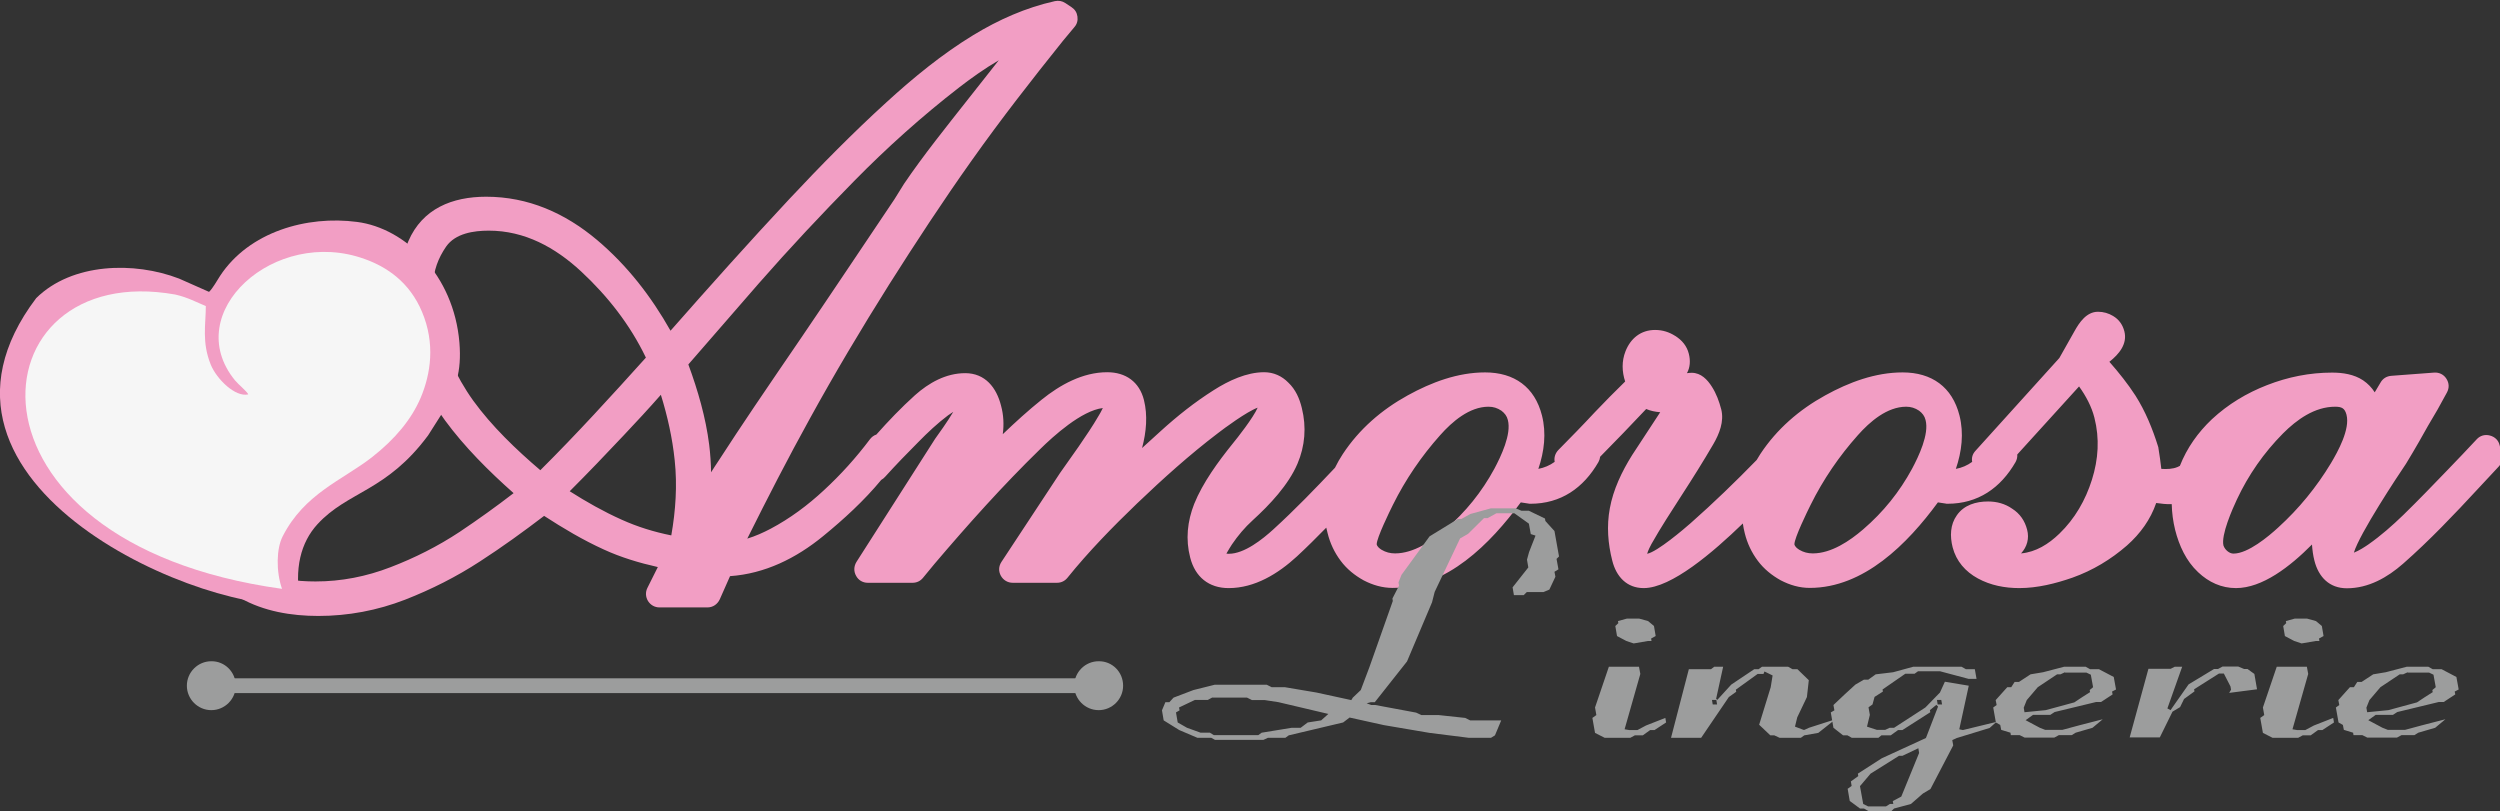 <?xml version="1.0" encoding="utf-8"?>
<!-- Generator: Adobe Illustrator 18.0.0, SVG Export Plug-In . SVG Version: 6.00 Build 0)  -->
<!DOCTYPE svg PUBLIC "-//W3C//DTD SVG 1.1//EN" "http://www.w3.org/Graphics/SVG/1.1/DTD/svg11.dtd">
<svg version="1.1" id="Layer_1" xmlns="http://www.w3.org/2000/svg" xmlns:xlink="http://www.w3.org/1999/xlink" x="0px" y="0px"
	 viewBox="0 0 1319.1 428.1" enable-background="new 0 0 1319.1 428.1" xml:space="preserve">
<rect x="0" y="0" width="1319.1" height="428.1" fill="#333333" stroke="none"/>
<path fill-rule="evenodd" clip-rule="evenodd" fill="#F29EC4" d="M1175.4,290.9c0.9,0.7,1.9,1.2,3.1,1.2c7.6,0,18.4-9,23.6-13.8
	c10.9-9.9,20.2-21.3,27.8-33.9c3.7-6.2,10.2-18,8.2-25.6c-0.9-3.4-2.5-4.2-6-4.2c-10.8,0-20.2,6.8-27.5,14.1
	c-10.1,10.2-18.2,21.8-24.3,34.8c-2.3,4.9-8.5,18.8-7.1,24.4C1173.7,289.2,1174.4,290.1,1175.4,290.9 M1005.8,214.6
	c-10.1,0-19.2,7.9-25.5,15c-9.9,11.1-18.3,23.4-24.9,36.7c-1.8,3.6-8.6,17.5-8.6,20.9c0.3,1.3,1.5,2.2,2.6,2.9
	c2.2,1.3,4.5,1.9,7.1,1.9c9.8,0,19.5-6.6,26.6-12.7c10.6-9.1,19.2-19.8,25.8-32c3.4-6.4,9.1-18.2,7.1-25.7c-0.5-2.1-1.7-3.6-3.4-4.9
	C1010.5,215.3,1008.3,214.6,1005.8,214.6z M785.4,214.6c-10.1,0-19.2,7.9-25.5,15c-9.9,11.1-18.3,23.4-24.9,36.7
	c-1.8,3.6-8.6,17.5-8.6,20.9c0.3,1.3,1.5,2.2,2.6,2.9c2.2,1.3,4.5,1.9,7.1,1.9c9.8,0,19.5-6.6,26.6-12.7c10.6-9.1,19.2-19.8,25.8-32
	c3.4-6.4,9.1-18.2,7.1-25.7c-0.5-2.1-1.7-3.6-3.4-4.9C790.1,215.3,788,214.6,785.4,214.6z M348.7,208.3
	c-6.4,7.3-13.1,14.5-19.7,21.5c-9.3,9.9-18.8,19.8-28.4,29.4c8.8,5.6,18,10.8,27.4,15c8.4,3.8,17.2,6.5,26.2,8.3
	c2.3-13.1,3.2-26.4,1.8-39.6C354.8,231.2,352.2,219.6,348.7,208.3z M363.2,192.3c5,13.6,9.2,28,11,42.4c0.6,4.8,0.9,9.7,1,14.5
	c1.2-1.9,2.4-3.8,3.7-5.7c6.3-9.7,12.6-19.3,19.1-28.9c8.1-12,16.3-24,24.5-36c16.6-24.4,33-49,49.4-73.4L477,97
	c10.3-15.2,22.5-30.3,33.9-44.8c5.3-6.8,10.7-13.6,16.1-20.4c-7.7,4.5-14.9,9.7-21,14.4c-19.5,15.1-38,31.7-55.3,49.3
	c-17.2,17.5-34.1,35.5-50.3,54C388,163.7,375.6,178,363.2,192.3z M340.8,188.7c-8.3-17.3-20.1-32.4-34.2-45.5
	c-13.6-12.6-29.7-21.5-48.7-21.5c-7.9,0-17.6,1.4-22.5,8.4c-4.2,6.1-6.7,12.7-6.8,20.1c-0.1,5.6,0,12.5,1.4,17.9
	c4,15.5,10.3,30.2,19.7,43.3c9.7,13.4,22.6,25.8,35.4,36.7C304.2,229.1,322.7,208.8,340.8,188.7z M529.1,229.1
	c6.7-6.4,13.5-12.6,20.5-18.2c9.8-7.9,21.7-14.5,34.6-14.5c9.8,0,17,5.1,19.4,14.7c2,8,1.3,16.7-1,25.3c3.3-3,6.6-6,9.9-9
	c8.7-7.9,18-15.3,28-21.6c7.7-4.9,17.2-9.4,26.5-9.4c5,0,9.4,2,12.8,5.5c3.8,3.6,5.9,8.4,7.1,13.4c2.5,10,1.7,20-2.3,29.4
	c-4.8,11.2-14.6,21.6-23.6,29.8c-4.2,3.8-7.8,8.1-11,12.8c-0.6,1-2,3.1-2.9,4.8c0.5,0.1,1.1,0.1,1.3,0.1c8.2,0,17.8-7.7,23.5-12.9
	c11.3-10.3,22.1-21.5,32.5-32.5c1.2-2.5,2.6-4.9,4.1-7.2c8.7-13.2,20.5-23.4,34.3-31c12.5-6.9,26.4-12.1,40.8-12.1
	c15.4,0,26.2,7.7,30,22.7c2.4,9.4,1.2,19.1-1.9,28.2c3.1-0.6,6-1.8,8.6-3.7c-0.4-2.3,0.3-4.5,1.9-6.2c6.5-6.6,13-13.2,19.3-20
	c5.2-5.5,10.6-10.9,16-16.2c-1.7-5.2-1.9-10.7,0.2-16c2.7-6.8,8.1-11.2,15.6-11.2c3.9,0,7.4,1.1,10.7,3.2c3.5,2.2,6.1,5.3,7.1,9.4
	c0.9,3.5,0.7,7.2-1,10.2c0.9-0.1,1.7-0.2,2.5-0.2c4.9,0,8.3,3.6,10.7,7.4c2.3,3.6,3.8,7.7,4.9,11.9c1.6,6.4-1,12.9-4.2,18.4
	c-5.3,9.1-10.9,18-16.6,26.8c-5.4,8.4-11.1,17.1-16,25.8c-0.5,0.9-1.8,3.4-2.3,5.2c5.3-1,19.6-13.2,23-16.2
	c12-10.6,23.6-21.8,34.8-33.3c0.6-1,1.3-2.1,1.9-3.1c8.7-13.2,20.5-23.4,34.3-31c12.5-6.9,26.4-12.1,40.8-12.1
	c15.4,0,26.2,7.7,30,22.7c2.4,9.4,1.2,19.1-1.9,28.2c3.2-0.6,6-1.8,8.6-3.7c-0.4-2.2,0.2-4.2,1.8-5.9l44.2-48.9
	c2.7-4.7,5.3-9.3,7.9-14c2.6-4.7,6.4-10.4,12.5-10.4c2.9,0,5.6,0.8,7.9,2.2c3.1,1.8,5.1,4.6,6,8.1c1.7,6.6-2.7,12-7.9,16.1
	c5,5.7,9.8,11.7,13.8,17.9c5.2,8.2,9,17.5,11.9,26.8c0.1,0.3,0.2,0.6,0.2,1c0.6,3.6,1.1,7.2,1.5,10.8c2.9,0.2,6,0.1,8.6-1
	c0.4-0.2,0.8-0.4,1.2-0.6c3.7-9.4,9.5-17.6,16.9-24.6c8.5-7.9,18.3-13.8,29.1-18c11-4.3,22.5-6.6,34.3-6.6c5.7,0,11.6,0.9,16.4,4.1
	c2.5,1.7,4.6,3.9,6.1,6.3l3.1-5.2c1.2-2.1,3.2-3.3,5.6-3.5l22.6-1.7c2.7-0.2,5.1,1,6.5,3.2c1.5,2.3,1.6,4.9,0.3,7.3l-5,9.1
	c-3.4,5.6-6.6,11.3-9.8,17c-2.2,3.8-4.4,7.6-6.8,11.5c-4.2,6.2-24.5,36.8-27.5,46.9c2.7-1,6-3.2,7.6-4.3c6.6-4.6,12.7-10,18.5-15.6
	c8-7.8,15.7-15.8,23.4-23.8c5.1-5.3,10.3-10.7,15.3-16.1c1.8-2,4.4-2.7,7-2c2.6,0.7,4.5,2.5,5.1,5.1l1.2,4.7c0.6,2.4,0,4.8-1.7,6.6
	l-11,11.8c-12.4,13.4-25.6,27.3-39.4,39.4c-8.3,7.3-18.3,13-29.7,13c-9.2,0-14.9-5.9-17.1-14.5c-0.7-2.7-1.1-5.6-1.3-8.6
	c-11.6,11.7-26.2,23-40.1,23c-7.7,0-14.4-3.1-20-8.4c-6.3-5.9-10-14-12.1-22.3c-1.1-4.5-1.7-9-1.8-13.6c-2.7,0.1-5.5-0.2-8.2-0.6
	c-3,8.7-8.3,16.1-15.4,22.4c-8.5,7.4-18.1,13.2-28.8,17c-8.9,3.1-18.5,5.5-28,5.5c-7.6,0-15.1-1.4-21.9-5.1
	c-6.6-3.6-11.4-9.1-13.3-16.4c-1.5-5.9-1.3-12,2.2-16.9c3.8-5.5,10.2-7.3,16.5-7.3c4.6,0,9,1.2,12.7,3.8c4.1,2.6,6.7,6.4,7.9,11.1
	c1.2,4.6,0,9-3.2,12.5c7.8-0.7,14.5-4.9,20.2-10.4c8.2-7.9,13.8-17.7,17.2-28.5c3.4-10.8,4.1-21.7,1.3-32.7
	c-1.5-5.9-4.5-11.5-8.1-16.5l-32.6,35.9c0.1,1.4-0.2,2.7-0.9,4c-7.9,13.7-19.8,22-35.9,22c-0.4,0-0.7,0-1-0.1
	c-1.3-0.2-2.6-0.4-3.9-0.6c-0.1,0-0.2,0-0.2,0c-16,21.8-39,45.1-67.6,45.1c-5.4,0-10.5-1.5-15.3-4c-4.7-2.6-8.9-6-12.1-10.3
	c-3.3-4.4-5.6-9.3-6.9-14.6c-0.4-1.7-0.8-3.4-1-5.1c-15.6,15.1-37.7,34.1-52.3,34.1c-9,0-14.5-6.1-16.6-14.5c-2.3-9-3-18.3-1.3-27.5
	c1.8-10,6.4-19.6,11.8-28.2l14.8-22.6c-2.6-0.2-5.1-0.7-7.4-1.7c-8,8.5-16.1,16.9-24.3,25.2c-0.1,1-0.4,1.9-0.9,2.8
	c-7.9,13.7-19.8,22-35.9,22c-0.4,0-0.7,0-1-0.1c-1.3-0.2-2.6-0.4-3.9-0.6c-0.1,0-0.2,0-0.2,0c-16,21.8-39,45.1-67.6,45.1
	c-5.4,0-10.5-1.5-15.3-4c-4.7-2.6-8.9-6-12.1-10.3c-3.3-4.4-5.6-9.3-6.9-14.6c-0.2-1-0.5-1.9-0.7-2.9c-5.1,5.2-10.2,10.3-15.5,15.2
	c-9.9,9.1-22.2,16.7-36,16.7c-10.5,0-17.7-5.9-20.3-16.1c-2.5-9.6-1.5-19.1,2.1-28.3c4.5-11.2,12.8-22.5,20.3-31.8
	c2.4-2.9,10.9-13.7,13.2-19c-5.8,2.1-17.8,11-20.9,13.4c-15,11.4-29.1,24.1-42.7,37.1c-12.9,12.4-25.6,25.4-36.8,39.3
	c-1.4,1.7-3.3,2.6-5.5,2.6h-23.3c-2.7,0-5-1.4-6.3-3.7c-1.3-2.4-1.2-5,0.3-7.3l30.9-46.9c3.3-4.6,6.5-9.3,9.8-13.9
	c3.7-5.4,7.4-10.8,10.7-16.5c0.5-0.8,1.4-2.4,2.1-3.9c-11.2,1.3-26.1,14.8-33.2,21.8c-19.6,19.1-38,39.7-55.6,60.4l-6.1,7.4
	c-1.4,1.7-3.3,2.6-5.5,2.6h-23.6c-2.7,0-5-1.4-6.2-3.7c-1.3-2.3-1.2-5,0.2-7.3l41.4-64.8c0.1-0.1,0.1-0.2,0.2-0.3
	c1.7-2.3,6.4-8.9,9.5-14.1c-1.1,0.7-2.1,1.4-2.7,1.8c-5.6,4.2-10.8,9.1-15.7,14.1c-6,6-11.9,12.1-17.6,18.4c-0.6,0.7-1.3,1.2-2,1.6
	c-9,10.9-19.8,20.8-30.7,29.7c-14.3,11.7-30.7,19.8-49.1,21.1l-5.4,12.2c-1.2,2.6-3.6,4.3-6.5,4.3H348c-2.5,0-4.7-1.2-6.1-3.4
	c-1.3-2.2-1.4-4.7-0.3-6.9l5.5-11c-9.8-2.2-19.5-5.1-28.6-9.3c-10.8-4.9-21.4-11.2-31.4-17.7c-11,8.4-22.2,16.5-33.8,24
	c-12.4,8.1-25.7,14.8-39.5,20.2c-14.7,5.7-30.1,8.6-45.8,8.6c-14.2,0-28.8-2.4-41.3-9.5c-11.1-6.3-18.9-15.4-22.1-27.8
	c-2-7.9-1.5-15.9,2.5-23.1c4.2-7.5,11.1-11.3,19.6-11.3c5.1,0,10,1.4,13.9,4.5c3.3,2.5,6.2,5.8,7.2,9.9c2.8,11.1-4.7,17.3-15.2,17.3
	c-3.8,0-7.1-0.9-10-2.6c0.1,0.9,0.3,1.8,0.5,2.8c1.8,7.1,6.5,11.8,12.8,15.3c9.1,5,20.4,6.3,30.6,6.3c13.6,0,26.8-2.6,39.5-7.5
	c12.8-4.9,25.1-11.1,36.6-18.7c9.7-6.5,19.2-13.3,28.4-20.4c-13.1-11.6-26-24.5-36.2-38.4c-10.1-13.8-17.3-29-21.5-45.6
	c-4.2-16.3-4.6-33.3,2.2-49c7.4-17.1,23.1-23.4,41-23.4c22.2,0,41.6,8.6,58.5,22.8c15.9,13.4,28.6,29.8,38.8,47.9
	c20.6-23.4,41.4-46.7,62.7-69.5c16.5-17.6,33.5-34.9,51.3-51.1c14.1-12.9,29.5-25.5,45.8-35.4c13.3-8.1,27.7-14.5,43-17.9
	c2-0.4,3.8-0.1,5.5,1l3.3,2.2c1.8,1.2,2.8,2.8,3.1,4.9c0.3,2.1-0.2,4-1.6,5.6l-6,7.2c-16.6,20.7-32.9,41.6-48.2,63.2
	c-15.2,21.4-29.6,43.4-43.6,65.5c-14.6,23.2-28.6,46.7-41.8,70.7c-11.5,20.8-22.4,42-33,63.3c4.3-1.3,8.5-3.2,12.3-5.2
	c10.2-5.4,19.6-12.4,28.1-20.3c8.9-8.2,17-17.2,24.3-26.9c0.9-1.2,2.1-2.1,3.4-2.5c6.4-7.2,13.2-14.3,20.3-20.7
	c7.4-6.6,16.4-11.7,26.6-11.7c10.5,0,16.5,7.6,18.9,17.2C529.5,218.8,529.8,224,529.1,229.1z"/>
<path fill="#9C9D9D" d="M1270.4,354.7l-2.4,1.1h-1.8l-10.2,6.8l-5.8,6.8l-1.6,4l0.4,2.4l11.2-1.1l15.1-4.1l3.9-2.6l4.4-2.8l-0.2-1.1
	l1.8-1.5l-1.2-6.6l-2.3-1.1H1270.4z M1269.9,351.8h11.4l2.3,1.3h4.7l7.8,4.1l1.2,6.6l-2.1,1.1l0.3,1.5l-6.1,4h-2.6l-21.9,5.3
	l-2.3,1.5h-9.1l-3.9,2.8l7.5,4l2.8,1.1h9.1l8.9-2.4l12.4-3.2l-5.4,4.5l-8.9,2.6l-2.1,1.3h-6.8l-2.4,1.3h-15.6l-2.6-1.3h-4.7
	l-0.2-1.3l-4.9-1.5l-0.5-2.6l-2.3-1.3l-1.4-7.9l1.8-1.3l-0.5-2.6l6.1-6.8h2.1l1.8-2.8h2.3l6.1-4l6.6-1.1L1269.9,351.8z
	 M1210.8,326.4h6.5l4.7,1.3l3.1,2.6l0.9,5.3l-2.4,1.3l0.2,1.3h-1.8l-7.6,1.3l-3.9-1.3l-4.9-2.6l-0.9-5.3l1.6-1.5l-0.2-1.1
	L1210.8,326.4z M1201.3,351.8h15.9l0.7,3.8l-8.3,29.2l2.4,0.4h4.4l4.5-2.4l10.2-4l0.4,2.4l-6.1,4h-2.3l-3.9,2.8h-4.2l-2.4,1.3h-13.5
	l-5.1-2.6l-1.4-7.9l2.1-1.5l-0.7-4L1201.3,351.8z M1147.5,351.8h3.9l-7.8,22l1.7,0.9l1-1.5l8.5-12.1l13.4-8.1h2.1l2.4-1.3h8.3
	l3.1,1.3h1.8l3.6,2.6l1.4,8.1l-14.7,1.9l1-1.7l-0.3-1.7l-3.5-6.8h-2.6l-13.1,8.3l0.2,1.1l-5.5,4l-2.1,4.3l-4,2.4l-6.7,13.6h-15.9
	l9.9-36.2h11.7L1147.5,351.8z M1089.6,354.7l-2.4,1.1h-1.8l-10.2,6.8l-5.8,6.8l-1.6,4l0.4,2.4l11.2-1.1l15.1-4.1l3.9-2.6l4.4-2.8
	l-0.2-1.1l1.8-1.5l-1.2-6.6l-2.3-1.1H1089.6z M1089.1,351.8h11.4l2.3,1.3h4.7l7.8,4.1l1.2,6.6l-2.1,1.1l0.3,1.5l-6.1,4h-2.6
	l-21.9,5.3l-2.3,1.5h-9.1l-3.9,2.8l7.5,4l2.8,1.1h9.1l8.9-2.4l12.4-3.2l-5.4,4.5l-8.9,2.6l-2.1,1.3h-6.8l-2.4,1.3h-15.6l-2.6-1.3
	h-4.7l-0.2-1.3l-4.9-1.5l-0.5-2.6l-2.3-1.3l-1.4-7.9l1.8-1.3l-0.5-2.6l6.1-6.8h2.1l1.8-2.8h2.3l6.1-4l6.6-1.1L1089.1,351.8z
	 M1024.3,369.3h-2.3l0.4,2.4h2.3L1024.3,369.3z M1012.2,394.8l-8.4,4h-1.8l-15,9.4l-5.6,6.6l1.7,9.4l2.6,1.3h9.4l2.1-1.3h1.8
	l-0.3-1.5l4.5-2.4l9.4-23L1012.2,394.8z M1009.5,351.8h25.5l2.3,1.3h4.7l0.9,5.1h-4.2l-15-4H1012l-1.8,1.3h-4.9l-12,8.3l0.2,1.1
	l-4.4,2.8l-1.1,4l-2.1,1.5l0.7,4l-1.5,6.2l5.2,1.7h4.4l2.4-1.1h2.3l16.5-10.7l7.7-7.9l2.6-5.7l12.6,2.1l-5,23l1.9,0.4l17.7-4.3
	l-3.6,3.2l-17.3,5.3l-2.4,1.1l0.5,2.8l-12,23l-4,2.4l-6.3,5.5l-8.9,2.4l-1.6,1.5h-11.7l-2.6-1.5h-2.1l-5.4-4l-1.1-6.4l2.1-1.5
	l-0.4-2.4l3.9-2.8l-0.2-1.3l12.6-8.1l23.3-10.7l6.4-16.6l-0.9-0.9l-3.4,2.8l0.2,1.1l-14.7,9.4h-2.3l-3.9,2.8h-4.9l-1.6,1.3h-14
	l-2.3-1.3h-2.3l-5.1-4l-1.4-8.1l1.9-1.1l-0.5-2.8l5.8-5.5l5.8-5.3l4.5-2.6h2.3l3.9-2.8l9.2-1.1L1009.5,351.8z M905.6,369.3h-2.3
	l0.4,2.4h2.3L905.6,369.3z M904.5,351.8h4.7l-3.7,16.9l0.6,0.6l7.4-8.1l12.1-8.1h2.3l1.8-1.3h13.8l2.3,1.3h2.6l6,5.8l-1,8.9
	l-5.1,10.7l-1.2,4.9l4.5,1.7h0.5l2.4-1.1l14-4.5l-9.1,7.2L952,388l-1.8,1.3H939l-2.8-1.3h-2.1l-5.9-5.6l6.1-19.8l1-6.2l-4.3-2.1
	l-0.5,1.3h-3.1l-11.5,8.3l0.2,1.1l-3.9,2.8l-14.6,21.5h-15.9l9.4-36.2h11.7L904.5,351.8z M858.4,326.4h6.5l4.7,1.3l3.1,2.6l0.9,5.3
	l-2.4,1.3l0.2,1.3h-1.8l-7.6,1.3l-3.9-1.3l-4.9-2.6l-0.9-5.3l1.6-1.5l-0.2-1.1L858.4,326.4z M848.9,351.8h15.9l0.7,3.8l-8.3,29.2
	l2.4,0.4h4.4l4.5-2.4l10.2-4l0.4,2.4l-6.1,4h-2.3l-3.9,2.8h-4.2l-2.4,1.3h-13.5l-5.1-2.6l-1.4-7.9l2.1-1.5l-0.7-4L848.9,351.8z
	 M639.7,368l-2.4,1.3h-6.8l-8.4,4l0.3,1.5l-1.9,1.1l0.9,5.3l4.9,2.8l7.2,2.6h4.9l2.1,1.3h23.4l1.8-1.3l15.9-2.6h4.7l3.7-2.8l7.1-1.1
	l3.8-3.4l-26.3-6.2l-7.2-1.1h-6.8l-2.6-1.3H639.7z M786.7,268.2h13l3.1,1.3h3.9l8.5,4.1l0.2,1.3l4.8,5.3l2.4,13.4l-1.3,1.3l1,5.5
	l-2.1,1.3l0.5,2.6l-3.2,6.8l-3.1,1.3h-8.8L804,314h-5.2l-0.7-4.1l8.3-10.5l-0.7-4.1l1.1-4l3.4-8.7l-2.5-0.8l-1-5.5l-7.7-5.5h-9.4
	l-4.7,2.6H783l-8.4,8.3l-4.2,2.4l-13.4,28.2l-1.4,5.5L742.4,349l-17,21.5h-2.1l-2.2,0.6l2.5,0.9h2.1l21.5,4l2.8,1.3h9.1l14,1.5
	l2.6,1.3h16.4l-3.3,7.9l-2.1,1.3H775l-20.7-2.6l-24.1-4.1l-18.1-4l-3.4,2.6l-28.7,6.8l-1.8,1.3H669l-2.4,1.1h-25.5l-2-1.1h-7.3
	l-9.6-4.1l-8.2-5.1l-0.9-5.3l1.8-4.3h2.1l2.2-2.4l10.5-4l11.2-2.8h27.5l2.6,1.3h7l16.6,2.8l18.4,4l0.8-1.3l4.2-4l4.6-12.2l12.3-34.8
	l-0.2-1.3l3.5-6.8l-0.3-1.7l1.6-4l14.8-20.3l15-9.2h1.8l4.7-2.6L786.7,268.2z"/>
<path fill-rule="evenodd" clip-rule="evenodd" fill="#F29EC4" d="M19.1,157.3c19-18.7,51.8-19.4,75.4-10.3l15.8,7
	c2.1-2,4-5.7,5.8-8.4c15.3-23.3,45.8-32,72.3-28.5c25.5,3.3,51,27.9,54,63.6c1.3,15.8-2.1,24.5-8.5,36.4l-8,12.6
	c-22,29.7-42.3,29.4-58.4,46.9c-8.7,9.5-12.5,23.4-8.9,41.8C112.4,326.1-56.3,257,19.1,157.3"/>
<path fill-rule="evenodd" clip-rule="evenodd" fill="#F6F6F6" d="M108.6,161.5c-4.8-2-9.8-4.7-16.2-6.1
	C-13.7,136.5-29.5,286,148.8,310.7c-3.2-9.2-3-21.3,0.4-27.8c11.5-22.5,31.4-29.5,47-41.6c12.4-9.7,21-20.2,25.8-31.5
	c5.3-12.6,7.7-28.5,0.7-45.2c-6.6-15.8-18.7-23.8-30.2-27.9c-47.5-17.3-97.7,28.3-68.5,64c1.8,2.2,6.3,5.8,7,7.4
	c-6.9,1.6-16.7-8.1-19.8-15.7C106.4,180.5,108.6,171.2,108.6,161.5"/>
<path fill="#9C9D9D" d="M592.6,361.8c0,7.1-5.8,12.9-12.9,12.9c-7.1,0-12.9-5.8-12.9-12.9c0-7.1,5.8-12.9,12.9-12.9
	C586.9,348.8,592.6,354.6,592.6,361.8"/>
<path fill="#9C9D9D" d="M124.4,361.8c0,7.1-5.8,12.9-12.9,12.9c-7.1,0-12.9-5.8-12.9-12.9c0-7.1,5.8-12.9,12.9-12.9
	C118.6,348.8,124.4,354.6,124.4,361.8"/>
<rect x="115" y="357.9" fill-rule="evenodd" clip-rule="evenodd" fill="#9C9D9D" width="463.7" height="7.8"/>
</svg>
